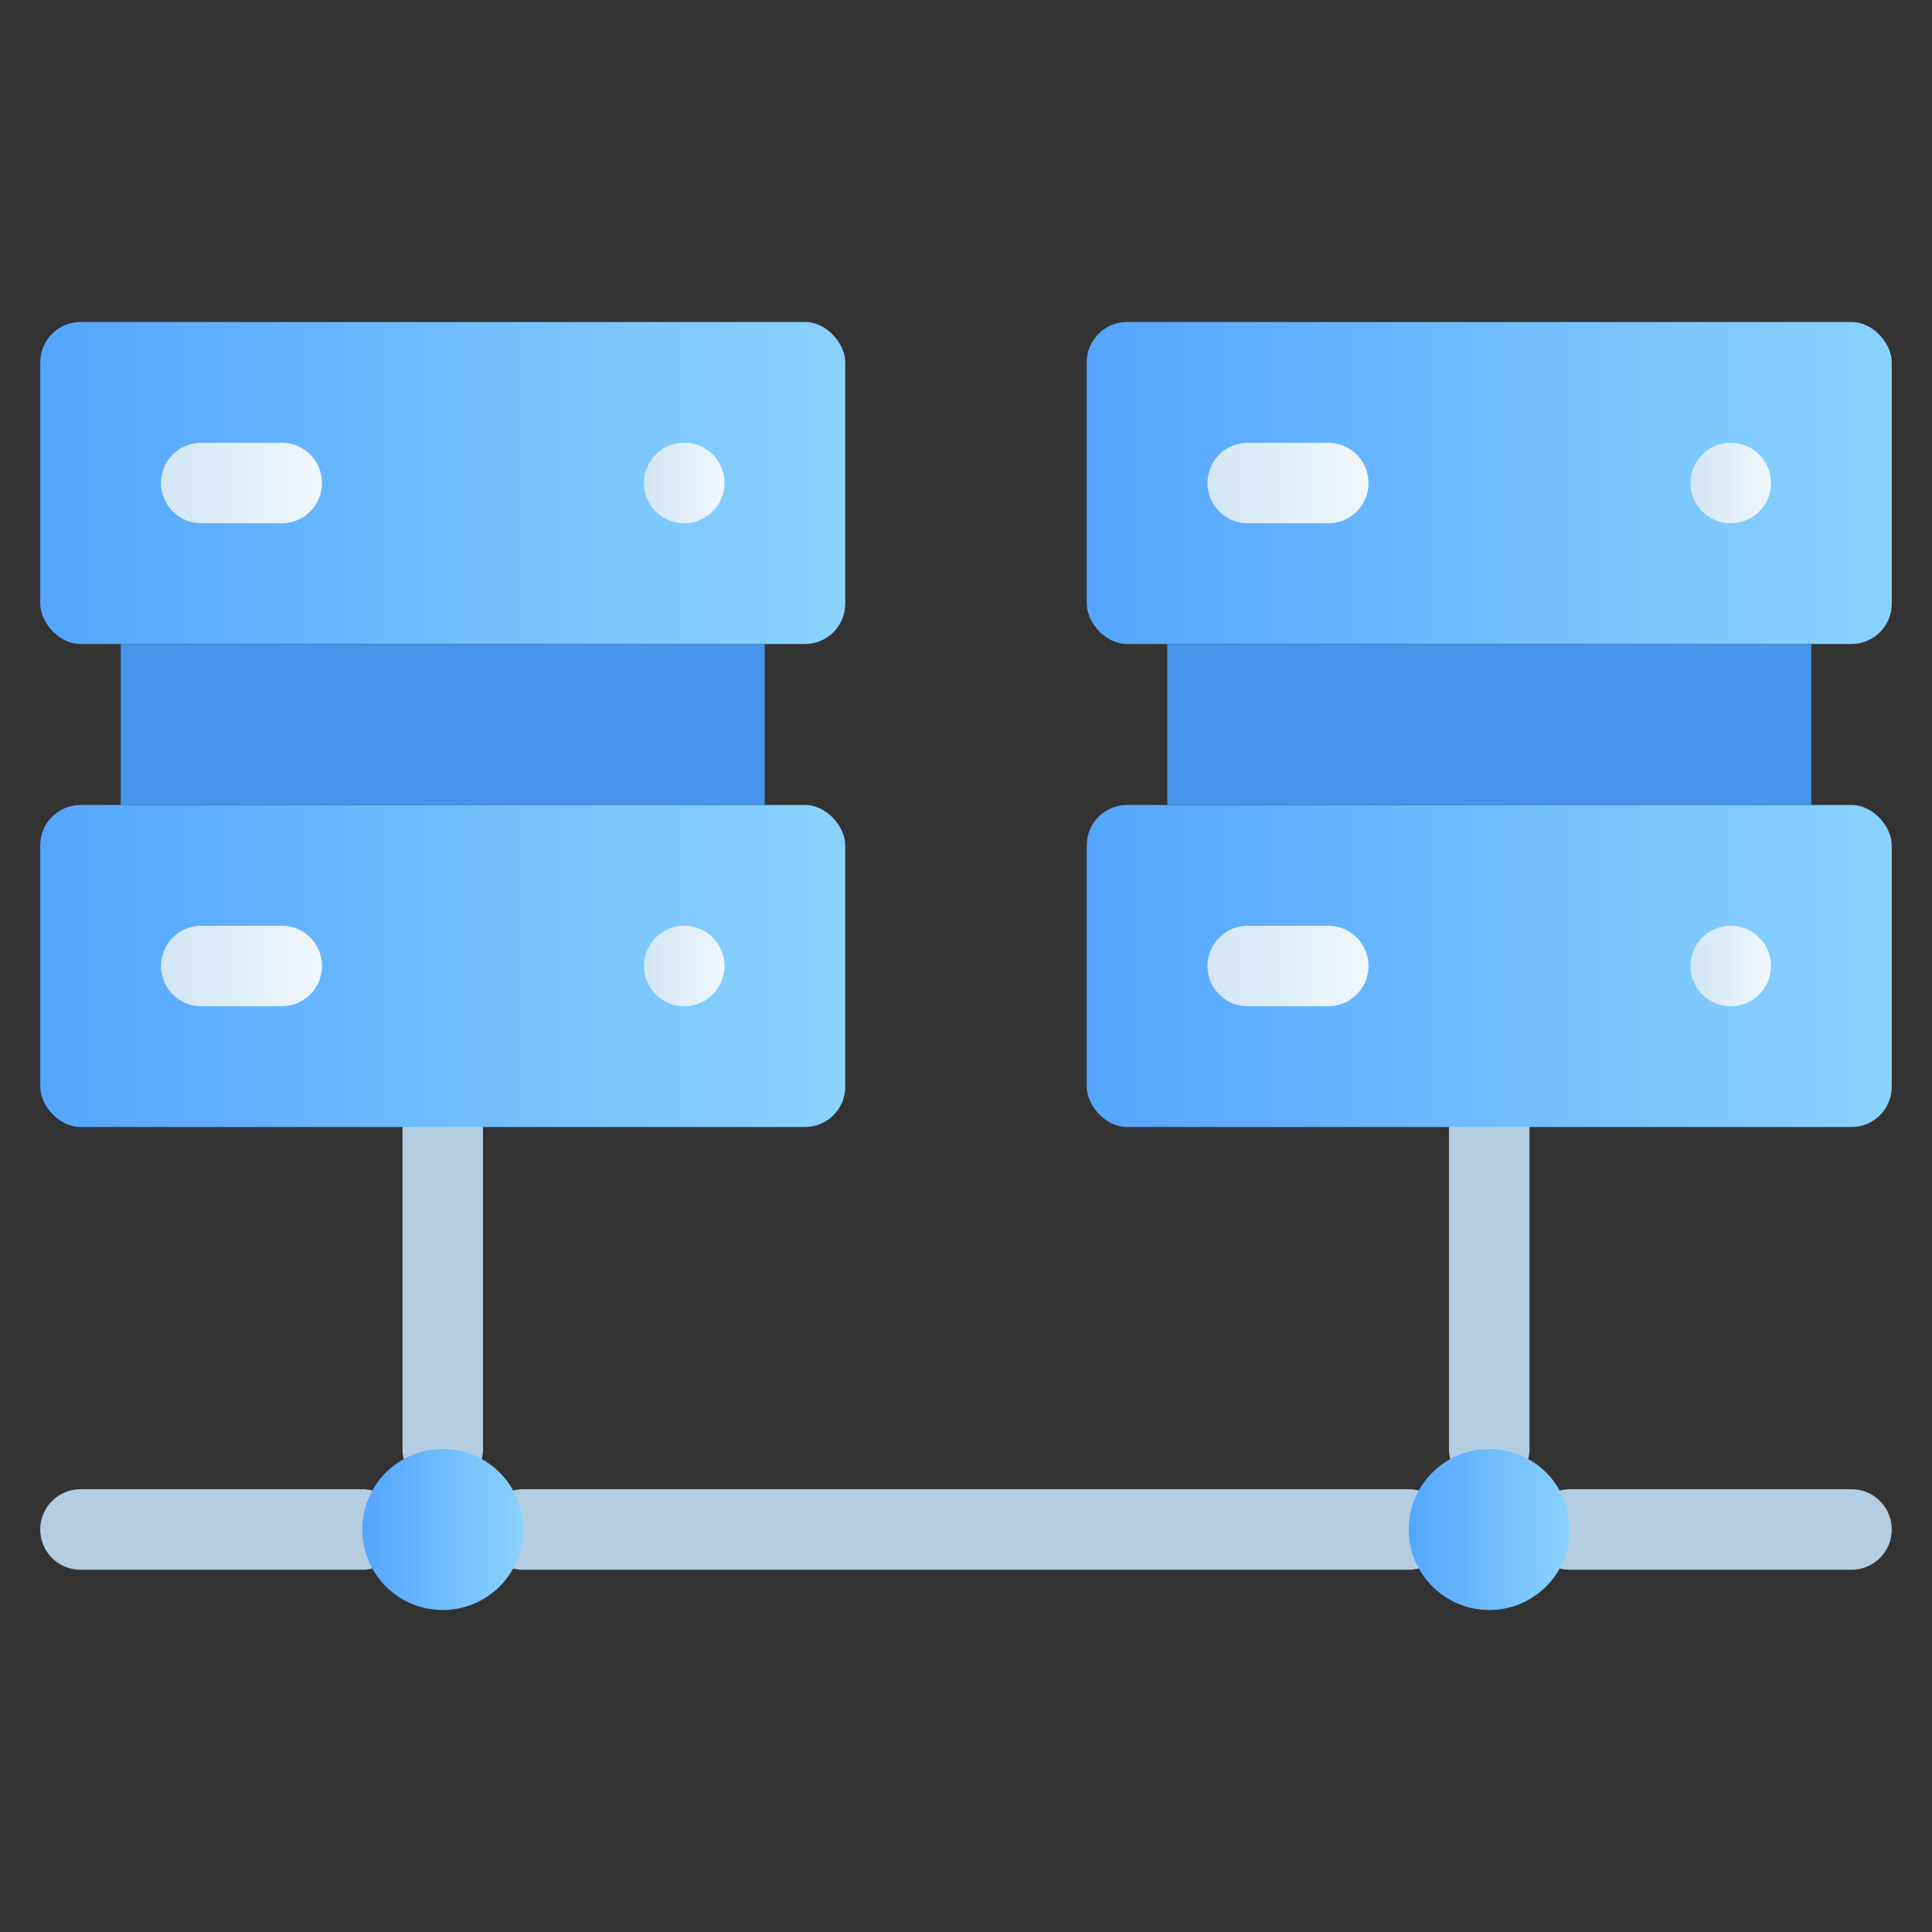 <svg xmlns="http://www.w3.org/2000/svg" xmlns:xlink="http://www.w3.org/1999/xlink" viewBox="0 0 48 48"><rect x="0" y="0" width="48" height="48" fill="#333333" stroke="none"/><defs><style>.cls-1{fill:#b4cde1;}.cls-2{fill:url(#linear-gradient);}.cls-3{fill:url(#linear-gradient-2);}.cls-4{fill:#4795ea;}.cls-5{fill:url(#linear-gradient-3);}.cls-6{fill:url(#linear-gradient-4);}.cls-7{fill:url(#linear-gradient-5);}.cls-8{fill:url(#linear-gradient-6);}.cls-9{fill:url(#linear-gradient-7);}.cls-10{fill:url(#linear-gradient-8);}.cls-11{fill:url(#linear-gradient-9);}.cls-12{fill:url(#linear-gradient-10);}.cls-13{fill:url(#linear-gradient-11);}.cls-14{fill:url(#linear-gradient-12);}.cls-15{fill:url(#linear-gradient-13);}.cls-16{fill:url(#linear-gradient-14);}</style><linearGradient id="linear-gradient" x1="1" y1="12" x2="21" y2="12" gradientUnits="userSpaceOnUse"><stop offset="0" stop-color="#54a5ff"/><stop offset="1" stop-color="#8ad3fe"/></linearGradient><linearGradient id="linear-gradient-2" y1="24" y2="24" xlink:href="#linear-gradient"/><linearGradient id="linear-gradient-3" x1="4.01" y1="12" x2="7.99" y2="12" gradientUnits="userSpaceOnUse"><stop offset="0" stop-color="#d3e6f5"/><stop offset="1" stop-color="#f0f7fc"/></linearGradient><linearGradient id="linear-gradient-4" x1="4.01" y1="24" x2="7.99" y2="24" xlink:href="#linear-gradient-3"/><linearGradient id="linear-gradient-5" x1="16" x2="18" xlink:href="#linear-gradient-3"/><linearGradient id="linear-gradient-6" x1="16" y1="24" x2="18" y2="24" xlink:href="#linear-gradient-3"/><linearGradient id="linear-gradient-7" x1="27" y1="12" x2="47" y2="12" xlink:href="#linear-gradient"/><linearGradient id="linear-gradient-8" x1="27" y1="24" x2="47" y2="24" xlink:href="#linear-gradient"/><linearGradient id="linear-gradient-9" x1="30.01" x2="33.99" xlink:href="#linear-gradient-3"/><linearGradient id="linear-gradient-10" x1="30.01" y1="24" x2="33.99" y2="24" xlink:href="#linear-gradient-3"/><linearGradient id="linear-gradient-11" x1="42" x2="44" xlink:href="#linear-gradient-3"/><linearGradient id="linear-gradient-12" x1="42" y1="24" x2="44" y2="24" xlink:href="#linear-gradient-3"/><linearGradient id="linear-gradient-13" x1="9" y1="38" x2="13" y2="38" xlink:href="#linear-gradient"/><linearGradient id="linear-gradient-14" x1="35" y1="38" x2="39" y2="38" xlink:href="#linear-gradient"/></defs><title>Server Network</title><g id="Server_Network" data-name="Server Network"><path class="cls-1" d="M36,36V28a1,1,0,0,1,2,0v8A1,1,0,0,1,36,36Z"/><path class="cls-1" d="M10,36V28a1,1,0,0,1,2,0v8A1,1,0,0,1,10,36Z"/><path class="cls-1" d="M35,39H13a1,1,0,0,1,0-2H35A1,1,0,0,1,35,39Z"/><path class="cls-1" d="M46,39H39a1,1,0,0,1,0-2h7A1,1,0,0,1,46,39Z"/><path class="cls-1" d="M9,39H2a1,1,0,0,1,0-2H9A1,1,0,0,1,9,39Z"/><rect class="cls-2" x="1" y="8" width="20" height="8" rx="1"/><rect class="cls-3" x="1" y="20" width="20" height="8" rx="1"/><rect class="cls-4" x="3" y="16" width="16" height="4"/><path class="cls-5" d="M7,13H5a1,1,0,0,1,0-2H7A1,1,0,0,1,7,13Z"/><path class="cls-6" d="M7,25H5a1,1,0,0,1,0-2H7A1,1,0,0,1,7,25Z"/><path class="cls-7" d="M18,12a1,1,0,0,0-2,0A1,1,0,0,0,18,12Z"/><path class="cls-8" d="M18,24a1,1,0,0,0-2,0A1,1,0,0,0,18,24Z"/><rect class="cls-9" x="27" y="8" width="20" height="8" rx="1"/><rect class="cls-10" x="27" y="20" width="20" height="8" rx="1"/><rect class="cls-4" x="29" y="16" width="16" height="4"/><path class="cls-11" d="M33,13H31a1,1,0,0,1,0-2h2A1,1,0,0,1,33,13Z"/><path class="cls-12" d="M33,25H31a1,1,0,0,1,0-2h2A1,1,0,0,1,33,25Z"/><path class="cls-13" d="M44,12a1,1,0,0,0-2,0A1,1,0,0,0,44,12Z"/><path class="cls-14" d="M44,24a1,1,0,0,0-2,0A1,1,0,0,0,44,24Z"/><circle class="cls-15" cx="11" cy="38" r="2"/><circle class="cls-16" cx="37" cy="38" r="2"/></g></svg>
